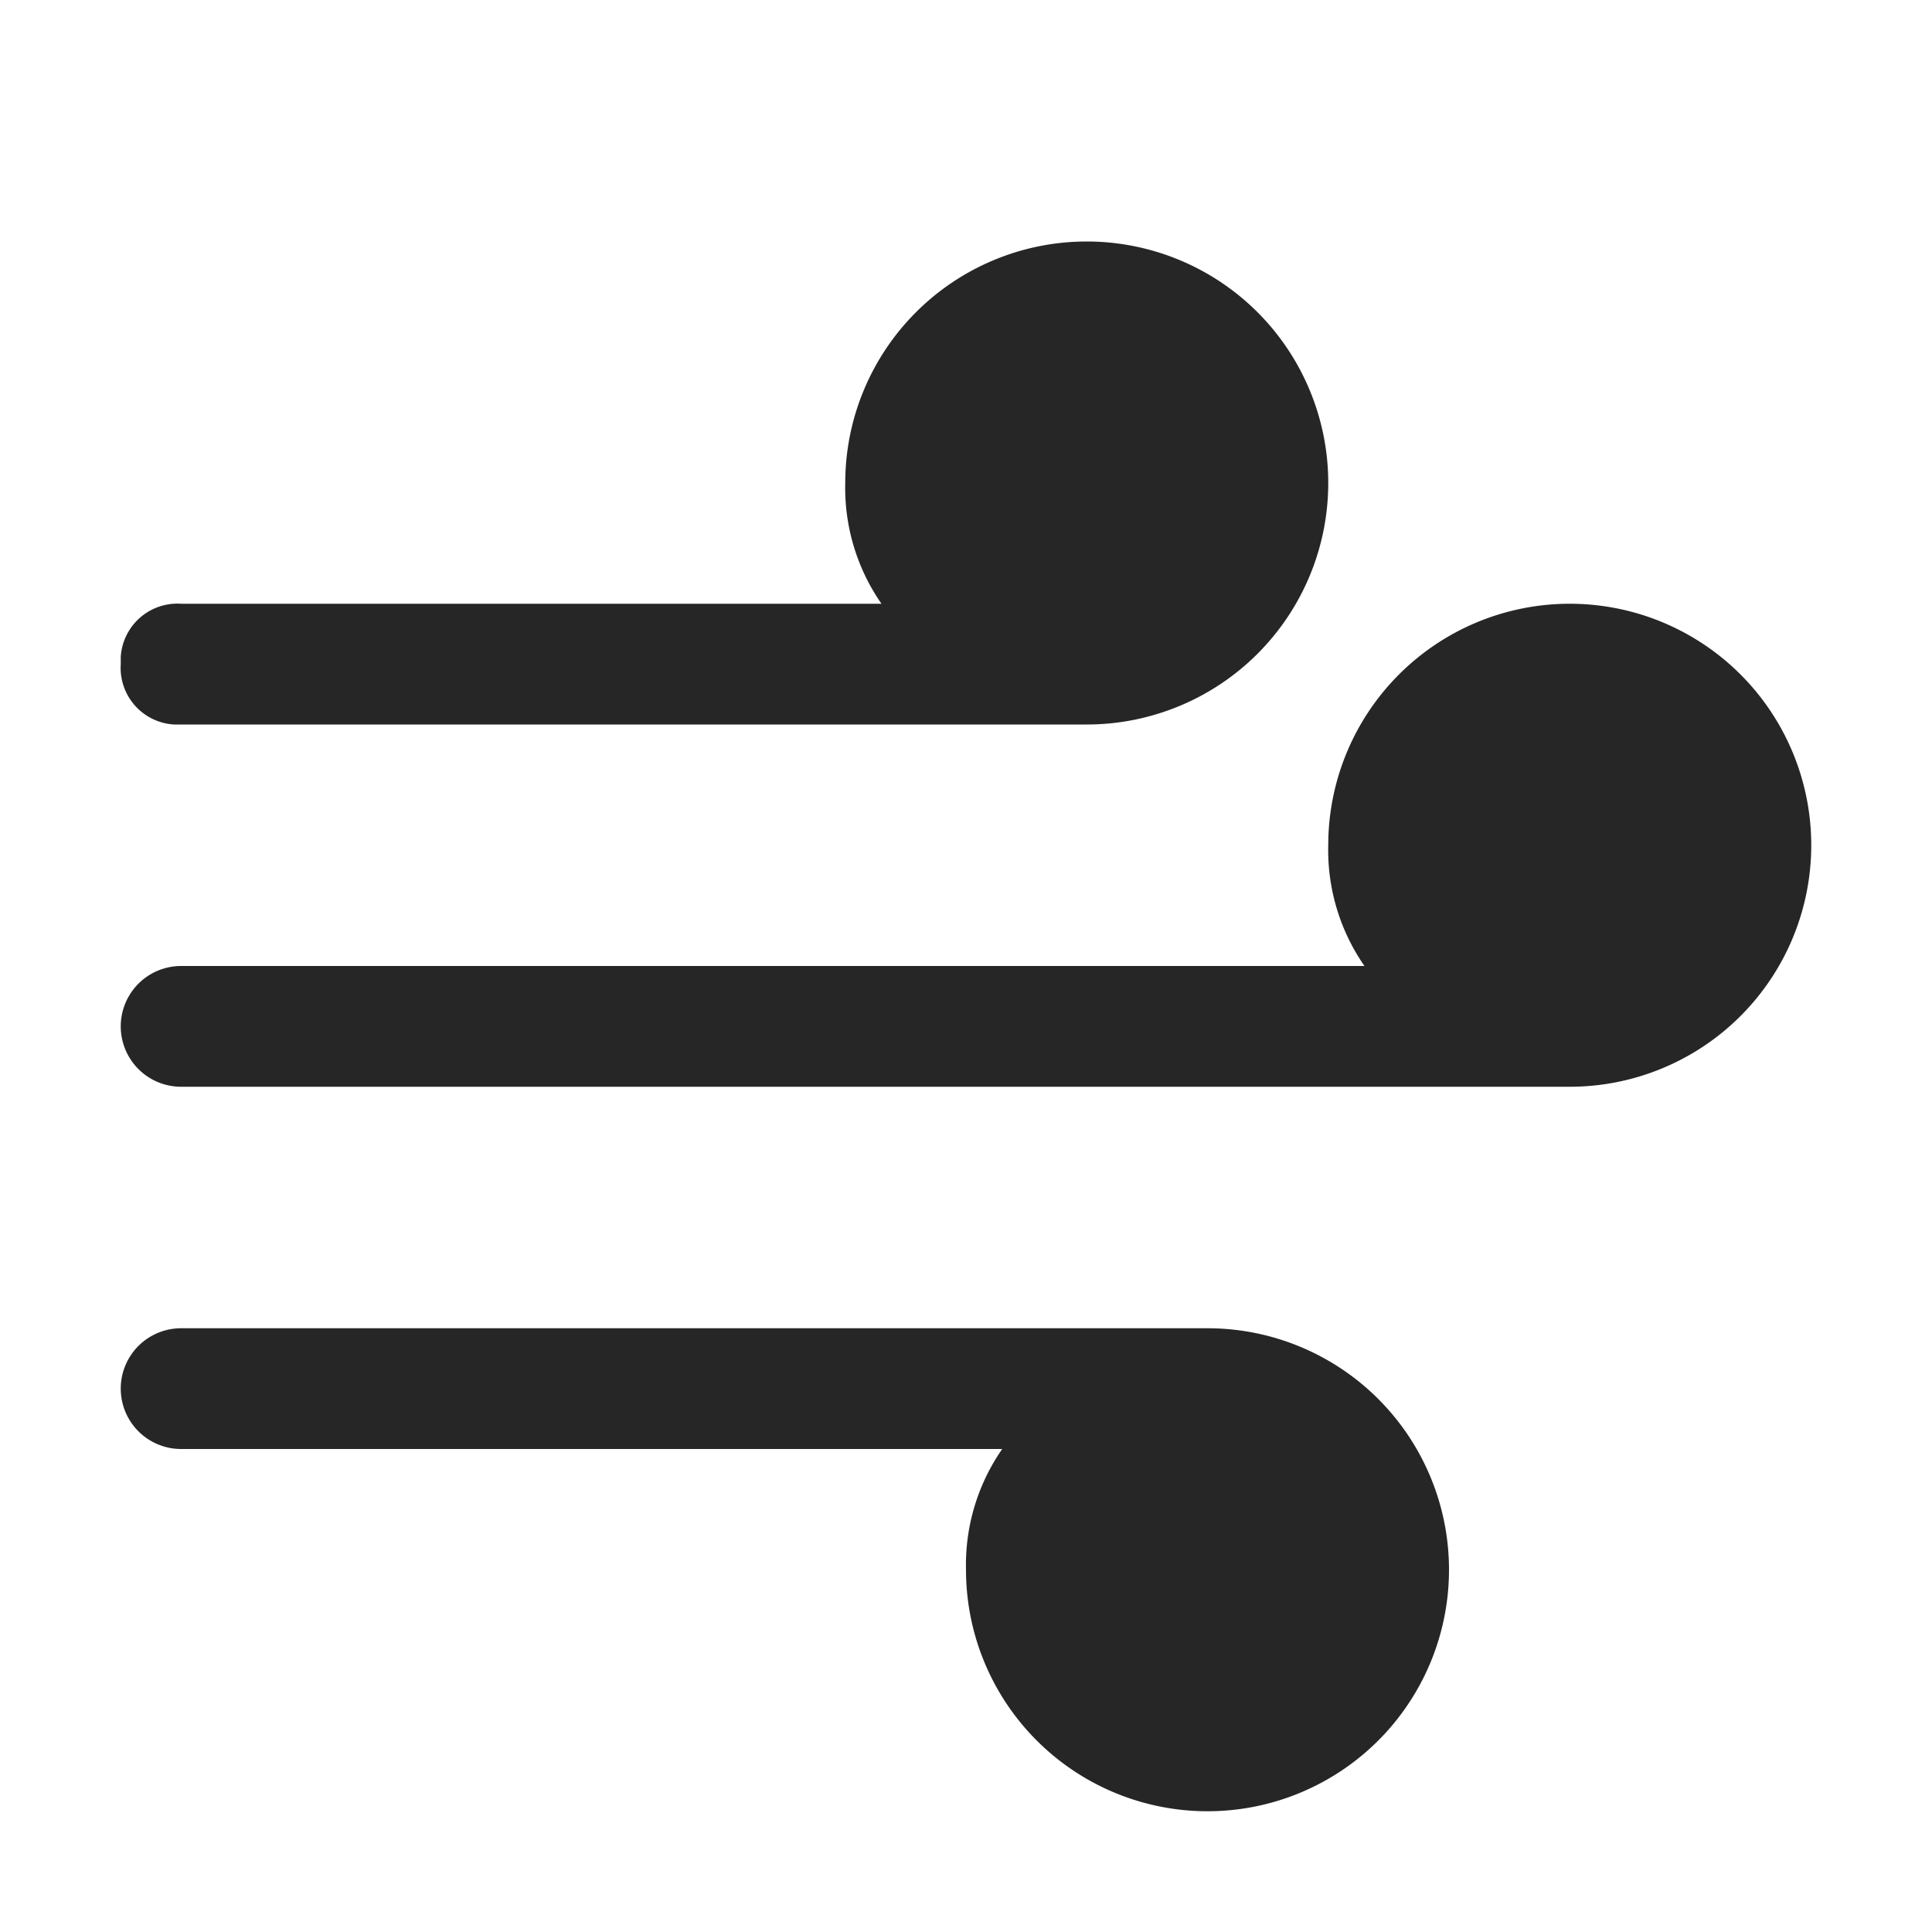 <svg id="图层_1" data-name="图层 1" xmlns="http://www.w3.org/2000/svg" viewBox="0 0 16 16"><defs><style>.cls-1{fill:#262626;}</style></defs><g id="_0" data-name=" 0"><path class="cls-1" d="M13,5a2,2,0,0,0-2,2,1.68,1.68,0,0,0,.3,1H1.5a.5.5,0,0,0,0,1H13a2,2,0,0,0,0-4Z"/><path class="cls-1" d="M10,11H1.5a.5.5,0,0,0,0,1H8.3A1.68,1.68,0,0,0,8,13a2,2,0,1,0,2-2Z"/><path class="cls-1" d="M1.5,6H9A2,2,0,1,0,7,4a1.68,1.68,0,0,0,.3,1H1.5a.47.47,0,0,0-.5.44V5.5a.47.47,0,0,0,.44.5Z"/></g></svg>
